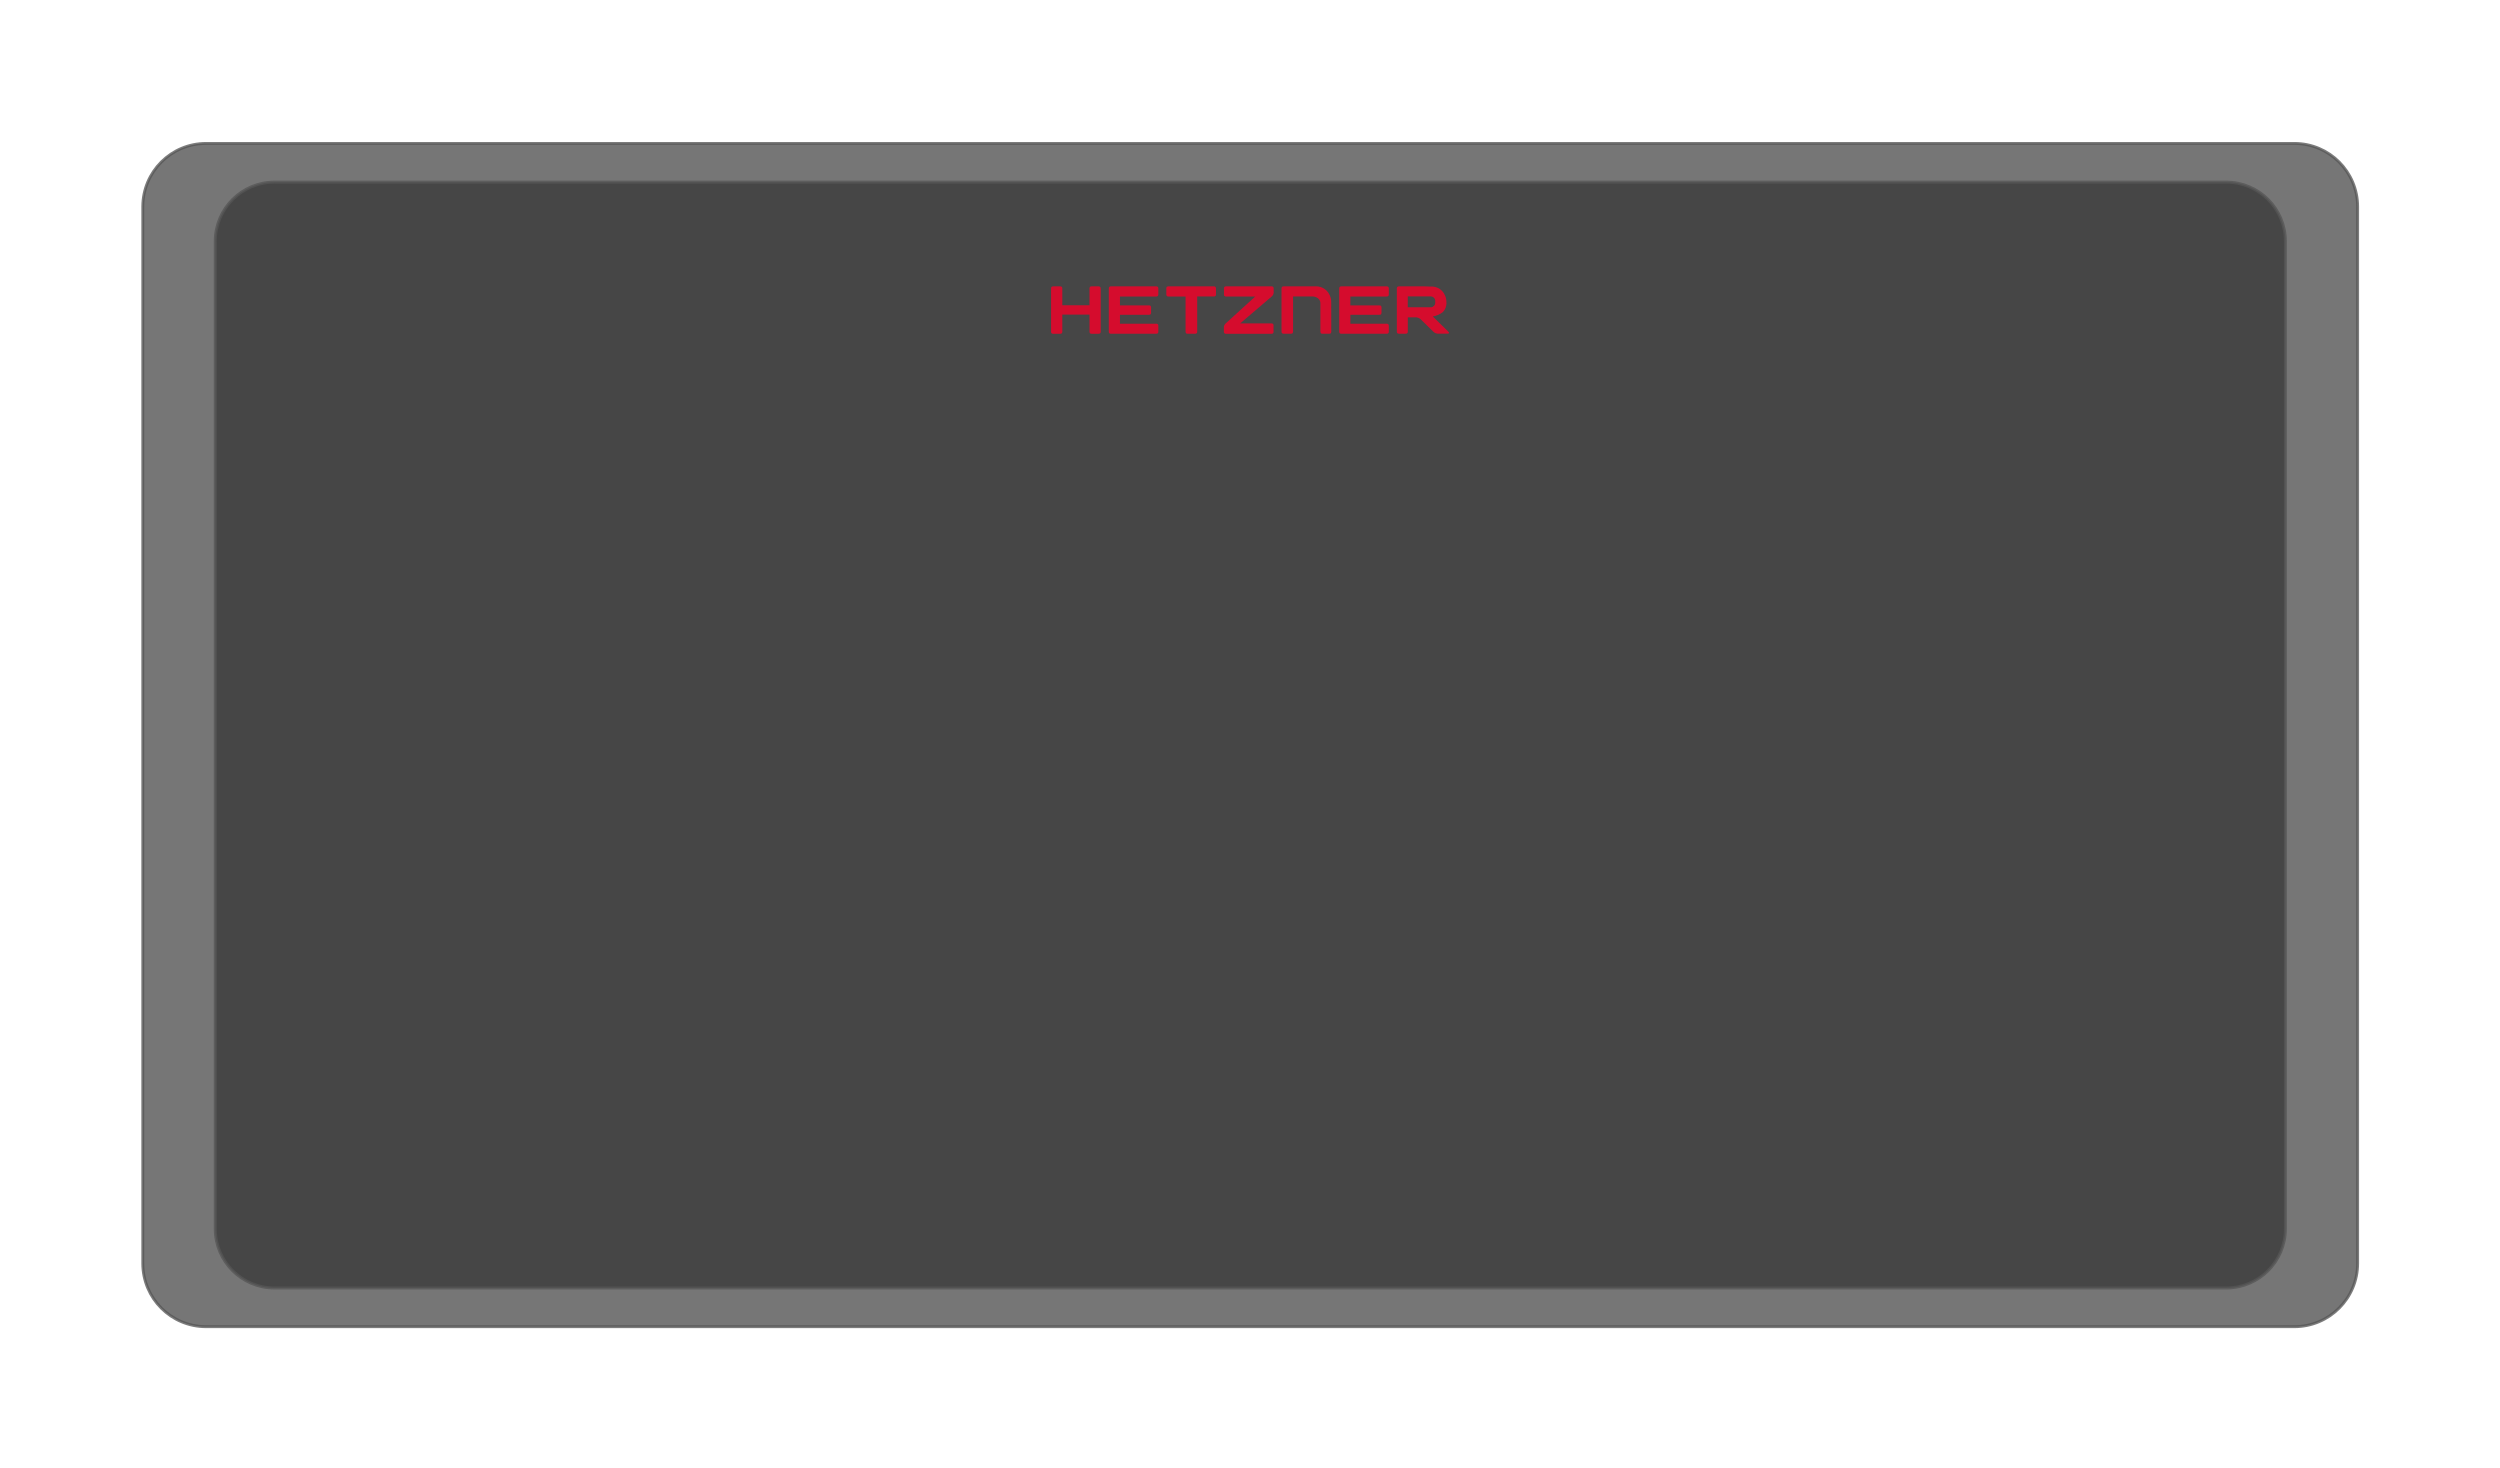 <svg width="3850" height="2260" xmlns="http://www.w3.org/2000/svg" xmlns:xlink="http://www.w3.org/1999/xlink" xml:space="preserve" overflow="hidden"><defs><filter id="fx0" x="-10%" y="-10%" width="120%" height="120%" filterUnits="userSpaceOnUse" primitiveUnits="userSpaceOnUse"><feComponentTransfer color-interpolation-filters="sRGB"><feFuncR type="discrete" tableValues="0.067 0.067"/><feFuncG type="discrete" tableValues="0.067 0.067"/><feFuncB type="discrete" tableValues="0.067 0.067"/><feFuncA type="linear" slope="0.612" intercept="0"/></feComponentTransfer><feGaussianBlur stdDeviation="15.799 15.804"/></filter><clipPath id="clip1"><rect x="0.537" y="0.532" width="853.926" height="500.937"/></clipPath><clipPath id="clip2"><rect x="0" y="0" width="855" height="502"/></clipPath><clipPath id="clip3"><rect x="0" y="0" width="855" height="502"/></clipPath><clipPath id="clip4"><rect x="1844" y="697" width="619" height="73"/></clipPath><clipPath id="clip5"><rect x="1844" y="697" width="619" height="73"/></clipPath><clipPath id="clip6"><rect x="1844" y="697" width="619" height="73"/></clipPath></defs><g transform="translate(-229 -256)"><g><g clip-path="url(#clip1)" filter="url(#fx0)" transform="matrix(4.499 0 0 4.498 231 259)"><g clip-path="url(#clip2)" transform="translate(7.10543e-15 0)"><g clip-path="url(#clip3)" transform="matrix(1 0 0 1 6.70552e-07 -3.54648e-06)"><path d="M48.433 70.112C48.433 58.144 58.132 48.443 70.096 48.443L784.904 48.443C796.868 48.443 806.567 58.144 806.567 70.112L806.567 431.888C806.567 443.856 796.868 453.557 784.904 453.557L70.096 453.557C58.132 453.557 48.433 443.856 48.433 431.888Z" stroke="#565656" stroke-width="1" stroke-linecap="butt" stroke-linejoin="miter" stroke-miterlimit="8" stroke-opacity="0.773" fill="#2D2D2D" fill-rule="evenodd" fill-opacity="0.651"/></g></g></g><path d="M560.5 627.594C560.5 577.284 601.284 536.5 651.594 536.5L3657.41 536.5C3707.72 536.5 3748.5 577.284 3748.5 627.594L3748.5 2148.41C3748.5 2198.72 3707.72 2239.5 3657.41 2239.5L651.594 2239.5C601.284 2239.5 560.5 2198.72 560.5 2148.41Z" stroke="#565656" stroke-width="4.583" stroke-linecap="butt" stroke-linejoin="miter" stroke-miterlimit="8" stroke-opacity="0.773" fill="#2D2D2D" fill-rule="evenodd" fill-opacity="0.651"/><g clip-path="url(#clip4)"><g clip-path="url(#clip5)"><g clip-path="url(#clip6)"><path d="M571.296 46.347C576.716 45.411 581.822 43.156 586.165 39.782L586.165 39.782C590.172 35.588 592.181 29.872 591.68 24.093 591.695 19.389 590.399 14.774 587.938 10.766 584.304 4.569 577.783 0.63 570.607 0.295L567.029 0.295 558.659 0 520.781 0C518.483 0 517.498 0.952 517.498 3.282L517.498 69.652C517.498 71.95 518.45 72.934 520.781 72.934L530.628 72.934C532.925 72.934 533.91 71.982 533.91 69.652L533.91 47.66 545.956 47.66C548.605 47.798 551.124 48.854 553.079 50.647L572.182 69.849C573.924 71.63 576.262 72.705 578.747 72.869L593.419 72.869C595.717 72.869 596.275 71.523 594.667 69.882ZM568.802 32.233 533.844 32.233 533.844 15.493 568.802 15.493C572.352 15.929 575 18.974 574.94 22.55L574.94 25.143C575.002 28.726 572.357 31.781 568.802 32.233Z" fill="#D50C2D" fill-rule="nonzero" fill-opacity="1" transform="matrix(1.029 0 0 1 1847.63 697)"/><path d="M502.202 57.507 447.945 57.507 447.945 43.82 491.239 43.82C493.537 43.82 494.522 42.868 494.522 40.537L494.522 32.561C494.522 30.263 493.57 29.279 491.239 29.279L447.912 29.279 447.912 15.624 502.202 15.624C504.5 15.624 505.485 14.672 505.485 12.342L505.485 3.282C505.485 0.985 504.533 0 502.202 0L434.52 0C432.222 0 431.238 0.952 431.238 3.282L431.238 69.718C431.238 72.015 432.189 73 434.52 73L502.202 73C504.5 73 505.485 72.048 505.485 69.718L505.485 60.757C505.485 58.459 504.402 57.507 502.202 57.507Z" fill="#D50C2D" fill-rule="nonzero" fill-opacity="1" transform="matrix(1.029 0 0 1 1847.63 697)"/><path d="M419.257 23.961C419.328 19.317 418.039 14.752 415.548 10.832 411.889 4.481 405.272 0.407 397.954 6.26062e-07L348.194 0C345.863 0 344.911 0.952 344.911 3.282L344.911 69.652C344.911 71.95 345.863 72.934 348.194 72.934L358.894 72.934C361.192 72.934 362.176 72.015 362.176 69.652L362.176 15.526 390.996 15.526C397.134 15.526 403.108 19.596 403.108 25.734L403.108 69.718C403.108 72.015 404.06 73 406.39 73L416.073 73C418.403 73 419.355 72.048 419.355 69.718Z" fill="#D50C2D" fill-rule="nonzero" fill-opacity="1" transform="matrix(1.029 0 0 1 1847.63 697)"/><path d="M329.78 57.08 283.006 57.08 329.878 15.887C331.78 14.431 332.973 12.235 333.16 9.847L333.16 3.282C333.16 0.985 332.176 0 329.878 0L262.031 0C259.734 0 258.749 0.952 258.749 3.282L258.749 12.374C258.749 14.672 259.701 15.657 262.031 15.657L305.523 15.657 261.9 56.588C260.014 58.057 258.825 60.246 258.618 62.628L258.618 69.75C258.618 72.048 259.57 73.033 261.9 73.033L329.681 73.033C331.979 73.033 332.963 72.081 332.963 69.75L332.963 60.33C333.029 58.032 332.077 57.08 329.78 57.08Z" fill="#D50C2D" fill-rule="nonzero" fill-opacity="1" transform="matrix(1.029 0 0 1 1847.63 697)"/><path d="M243.519 0 175.771 0C173.44 0 172.488 0.919 172.488 3.282L172.488 12.342C172.488 14.639 173.408 15.624 175.771 15.624L201.308 15.624 201.308 69.718C201.308 72.015 202.26 73 204.59 73L215.422 73C217.719 73 218.704 72.048 218.704 69.718L218.704 15.591 243.552 15.591C245.849 15.591 246.834 14.639 246.834 12.309L246.834 3.282C246.768 1.05 245.817 0 243.519 0Z" fill="#D50C2D" fill-rule="nonzero" fill-opacity="1" transform="matrix(1.029 0 0 1 1847.63 697)"/><path d="M157.258 57.507 103.099 57.507 103.099 43.82 146.394 43.82C148.691 43.82 149.676 42.868 149.676 40.537L149.676 32.561C149.676 30.263 148.757 29.279 146.394 29.279L103.099 29.279 103.099 15.624 157.258 15.624C159.556 15.624 160.541 14.672 160.541 12.342L160.541 3.282C160.541 0.985 159.589 0 157.258 0L89.707 0C87.409 0 86.425 0.952 86.425 3.282L86.425 69.718C86.425 72.015 87.377 73 89.707 73L157.258 73C159.556 73 160.541 72.048 160.541 69.718L160.541 60.757C160.508 58.459 159.556 57.507 157.258 57.507Z" fill="#D50C2D" fill-rule="nonzero" fill-opacity="1" transform="matrix(1.029 0 0 1 1847.63 697)"/><path d="M70.998 0 60.789 0C58.492 0 57.507 0.952 57.507 3.282L57.507 29.115 16.838 29.115 16.838 3.282C16.838 0.985 15.887 0 13.556 0L3.282 0C0.952 0 0 0.952 0 3.282L0 69.75C0 72.081 0.952 73.033 3.282 73.033L13.556 73.033C15.854 73.033 16.838 72.114 16.838 69.75L16.838 43.491 57.54 43.491 57.54 69.75C57.54 72.048 58.492 73.033 60.822 73.033L71.03 73.033C73.328 73.033 74.313 72.081 74.313 69.75L74.313 3.282C74.247 1.05 73.295 0 70.998 0Z" fill="#D50C2D" fill-rule="nonzero" fill-opacity="1" transform="matrix(1.029 0 0 1 1847.63 697)"/></g></g></g></g></g></svg>